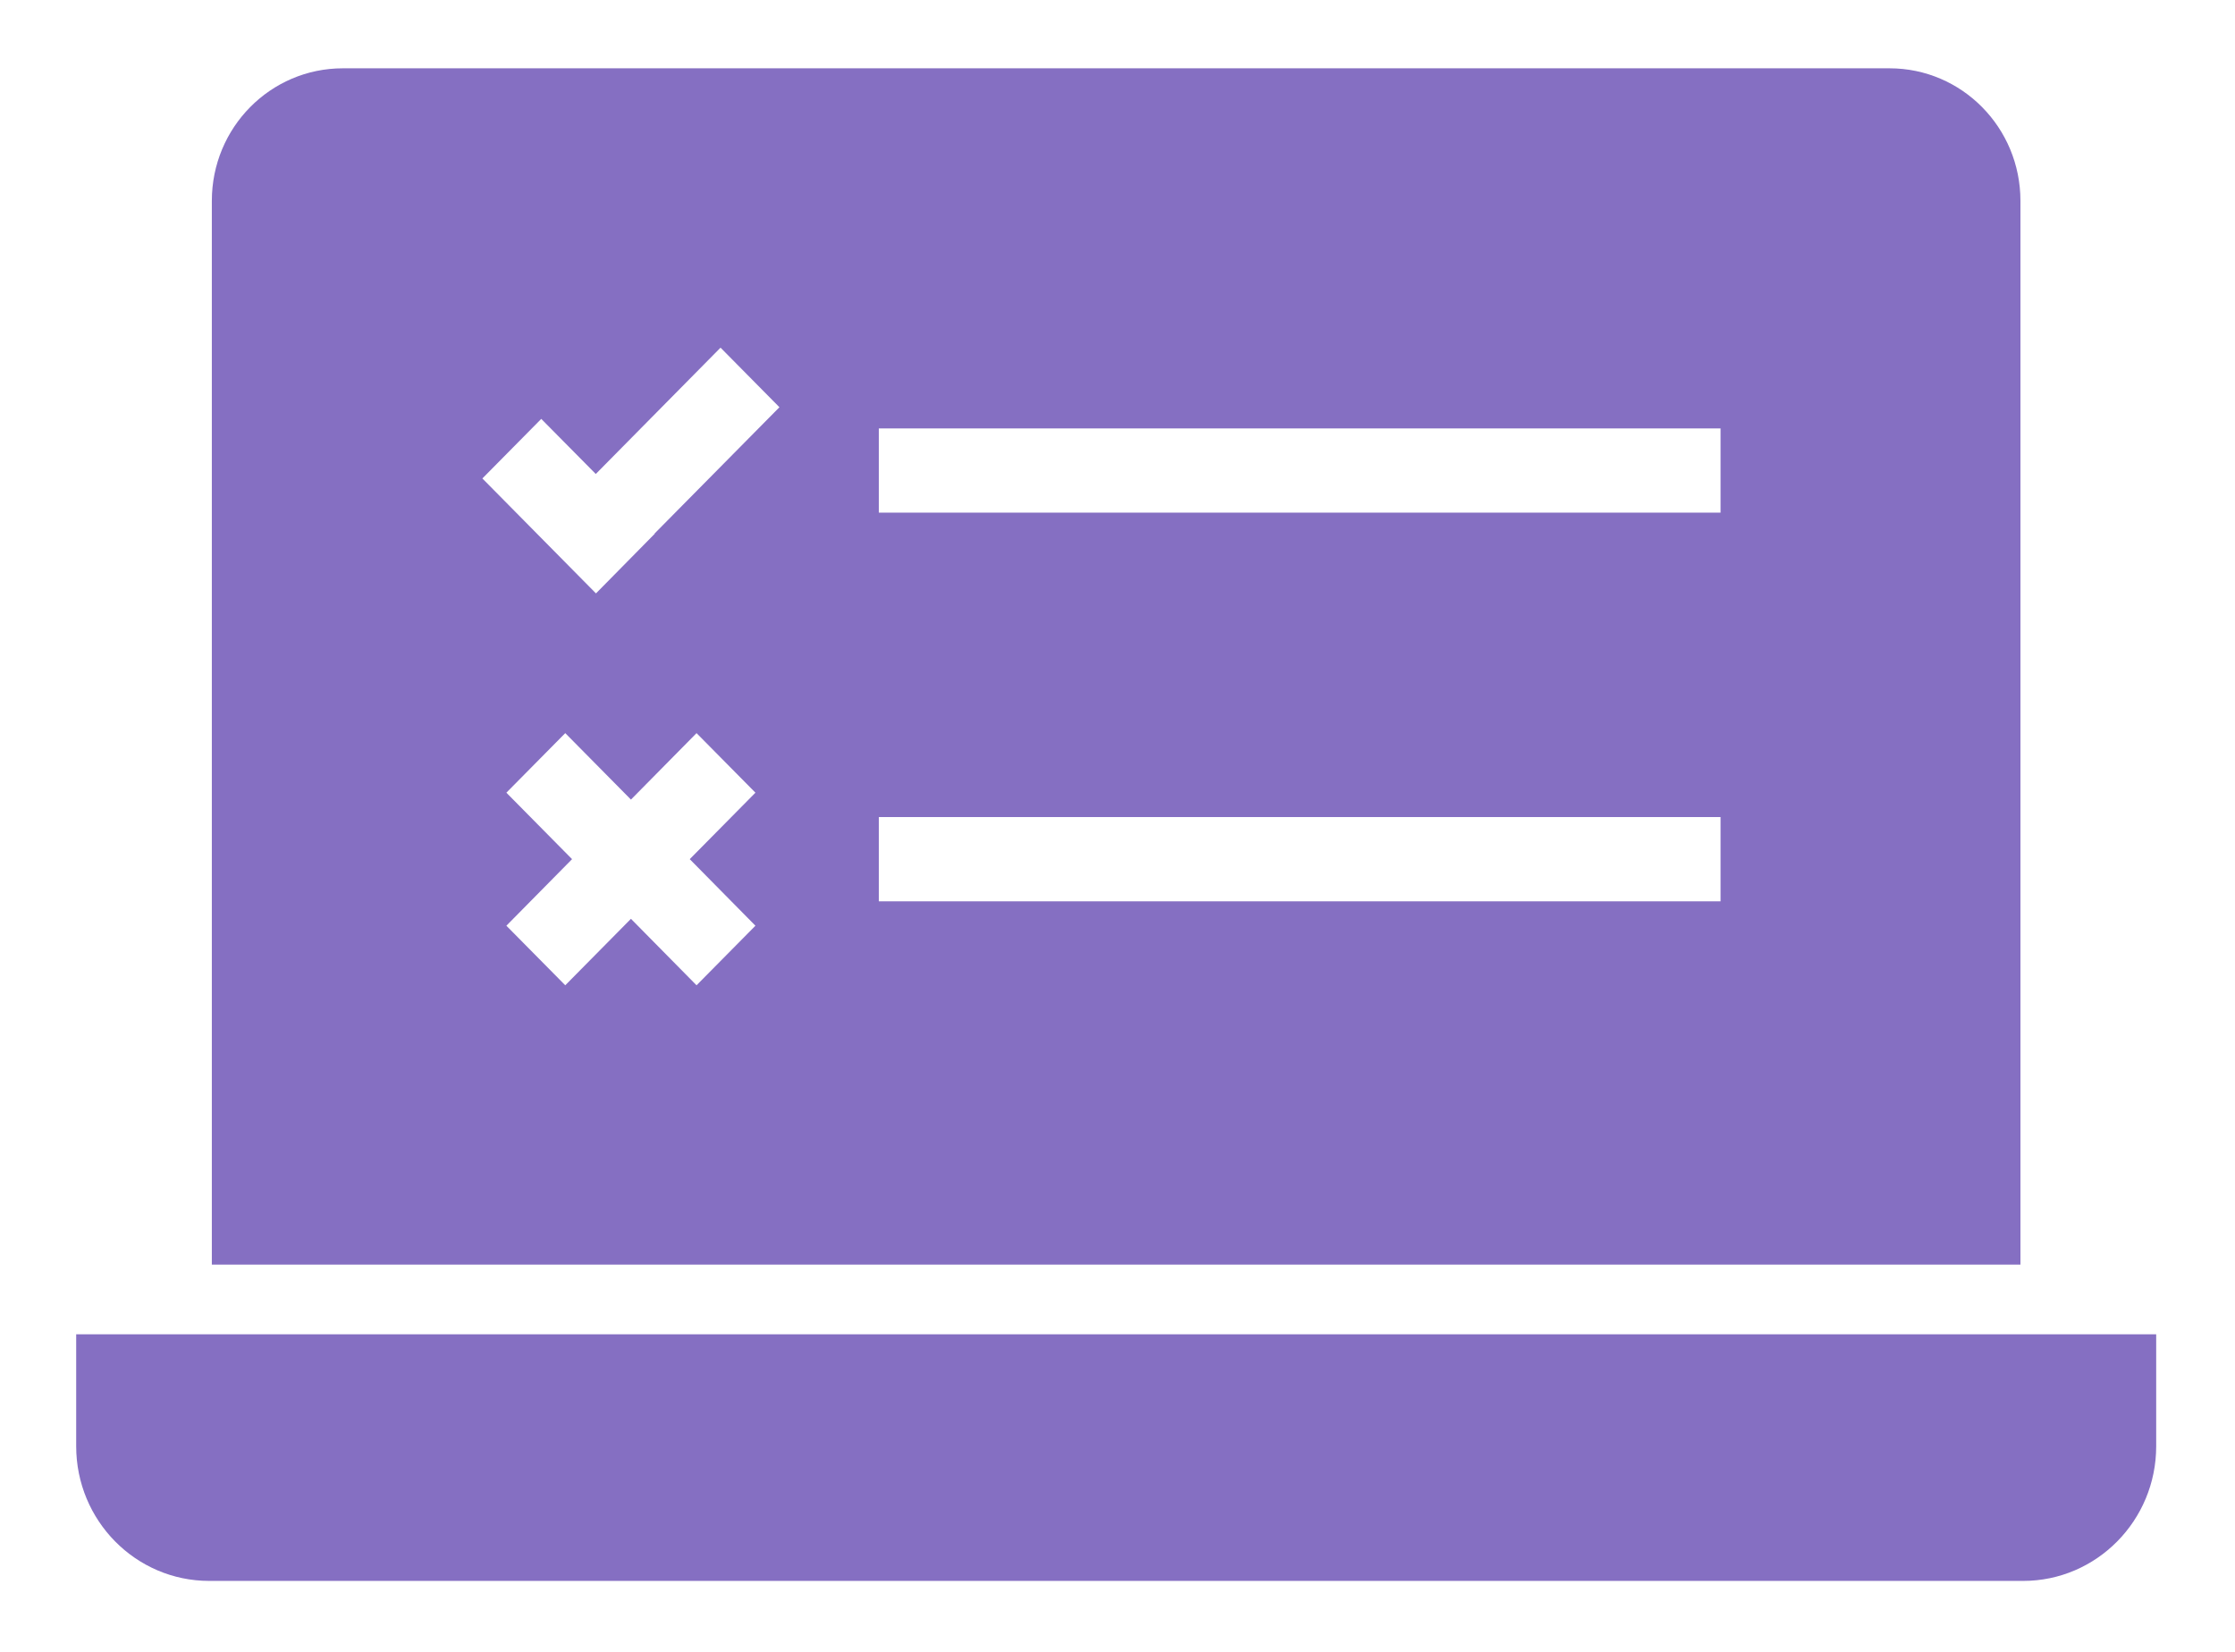 <svg width="23" height="17" viewBox="0 0 23 17" fill="none" xmlns="http://www.w3.org/2000/svg">
<path fill-rule="evenodd" clip-rule="evenodd" d="M3.528 0.703H19.445C20.189 0.703 20.792 1.313 20.792 2.067V13.015H2.18V2.067C2.18 1.313 2.783 0.703 3.528 0.703ZM7.168 10.14L7.774 9.527L7.098 8.842L7.774 8.158L7.168 7.545L6.493 8.229L5.817 7.545L5.211 8.158L5.887 8.842L5.211 9.527L5.817 10.14L6.493 9.456L7.168 10.14ZM6.738 5.493L6.736 5.491L8.021 4.191L7.415 3.578L6.131 4.878L5.57 4.311L4.964 4.924L6.133 6.107L6.738 5.493ZM9.044 9.276H17.706V8.409H9.044V9.276ZM9.044 5.276H17.706V4.409H9.044V5.276ZM22.189 13.732H0.784V14.884C0.784 15.649 1.397 16.27 2.153 16.27H20.82C21.575 16.27 22.189 15.649 22.189 14.884V13.732Z" fill="#856FC2"/>
</svg>
